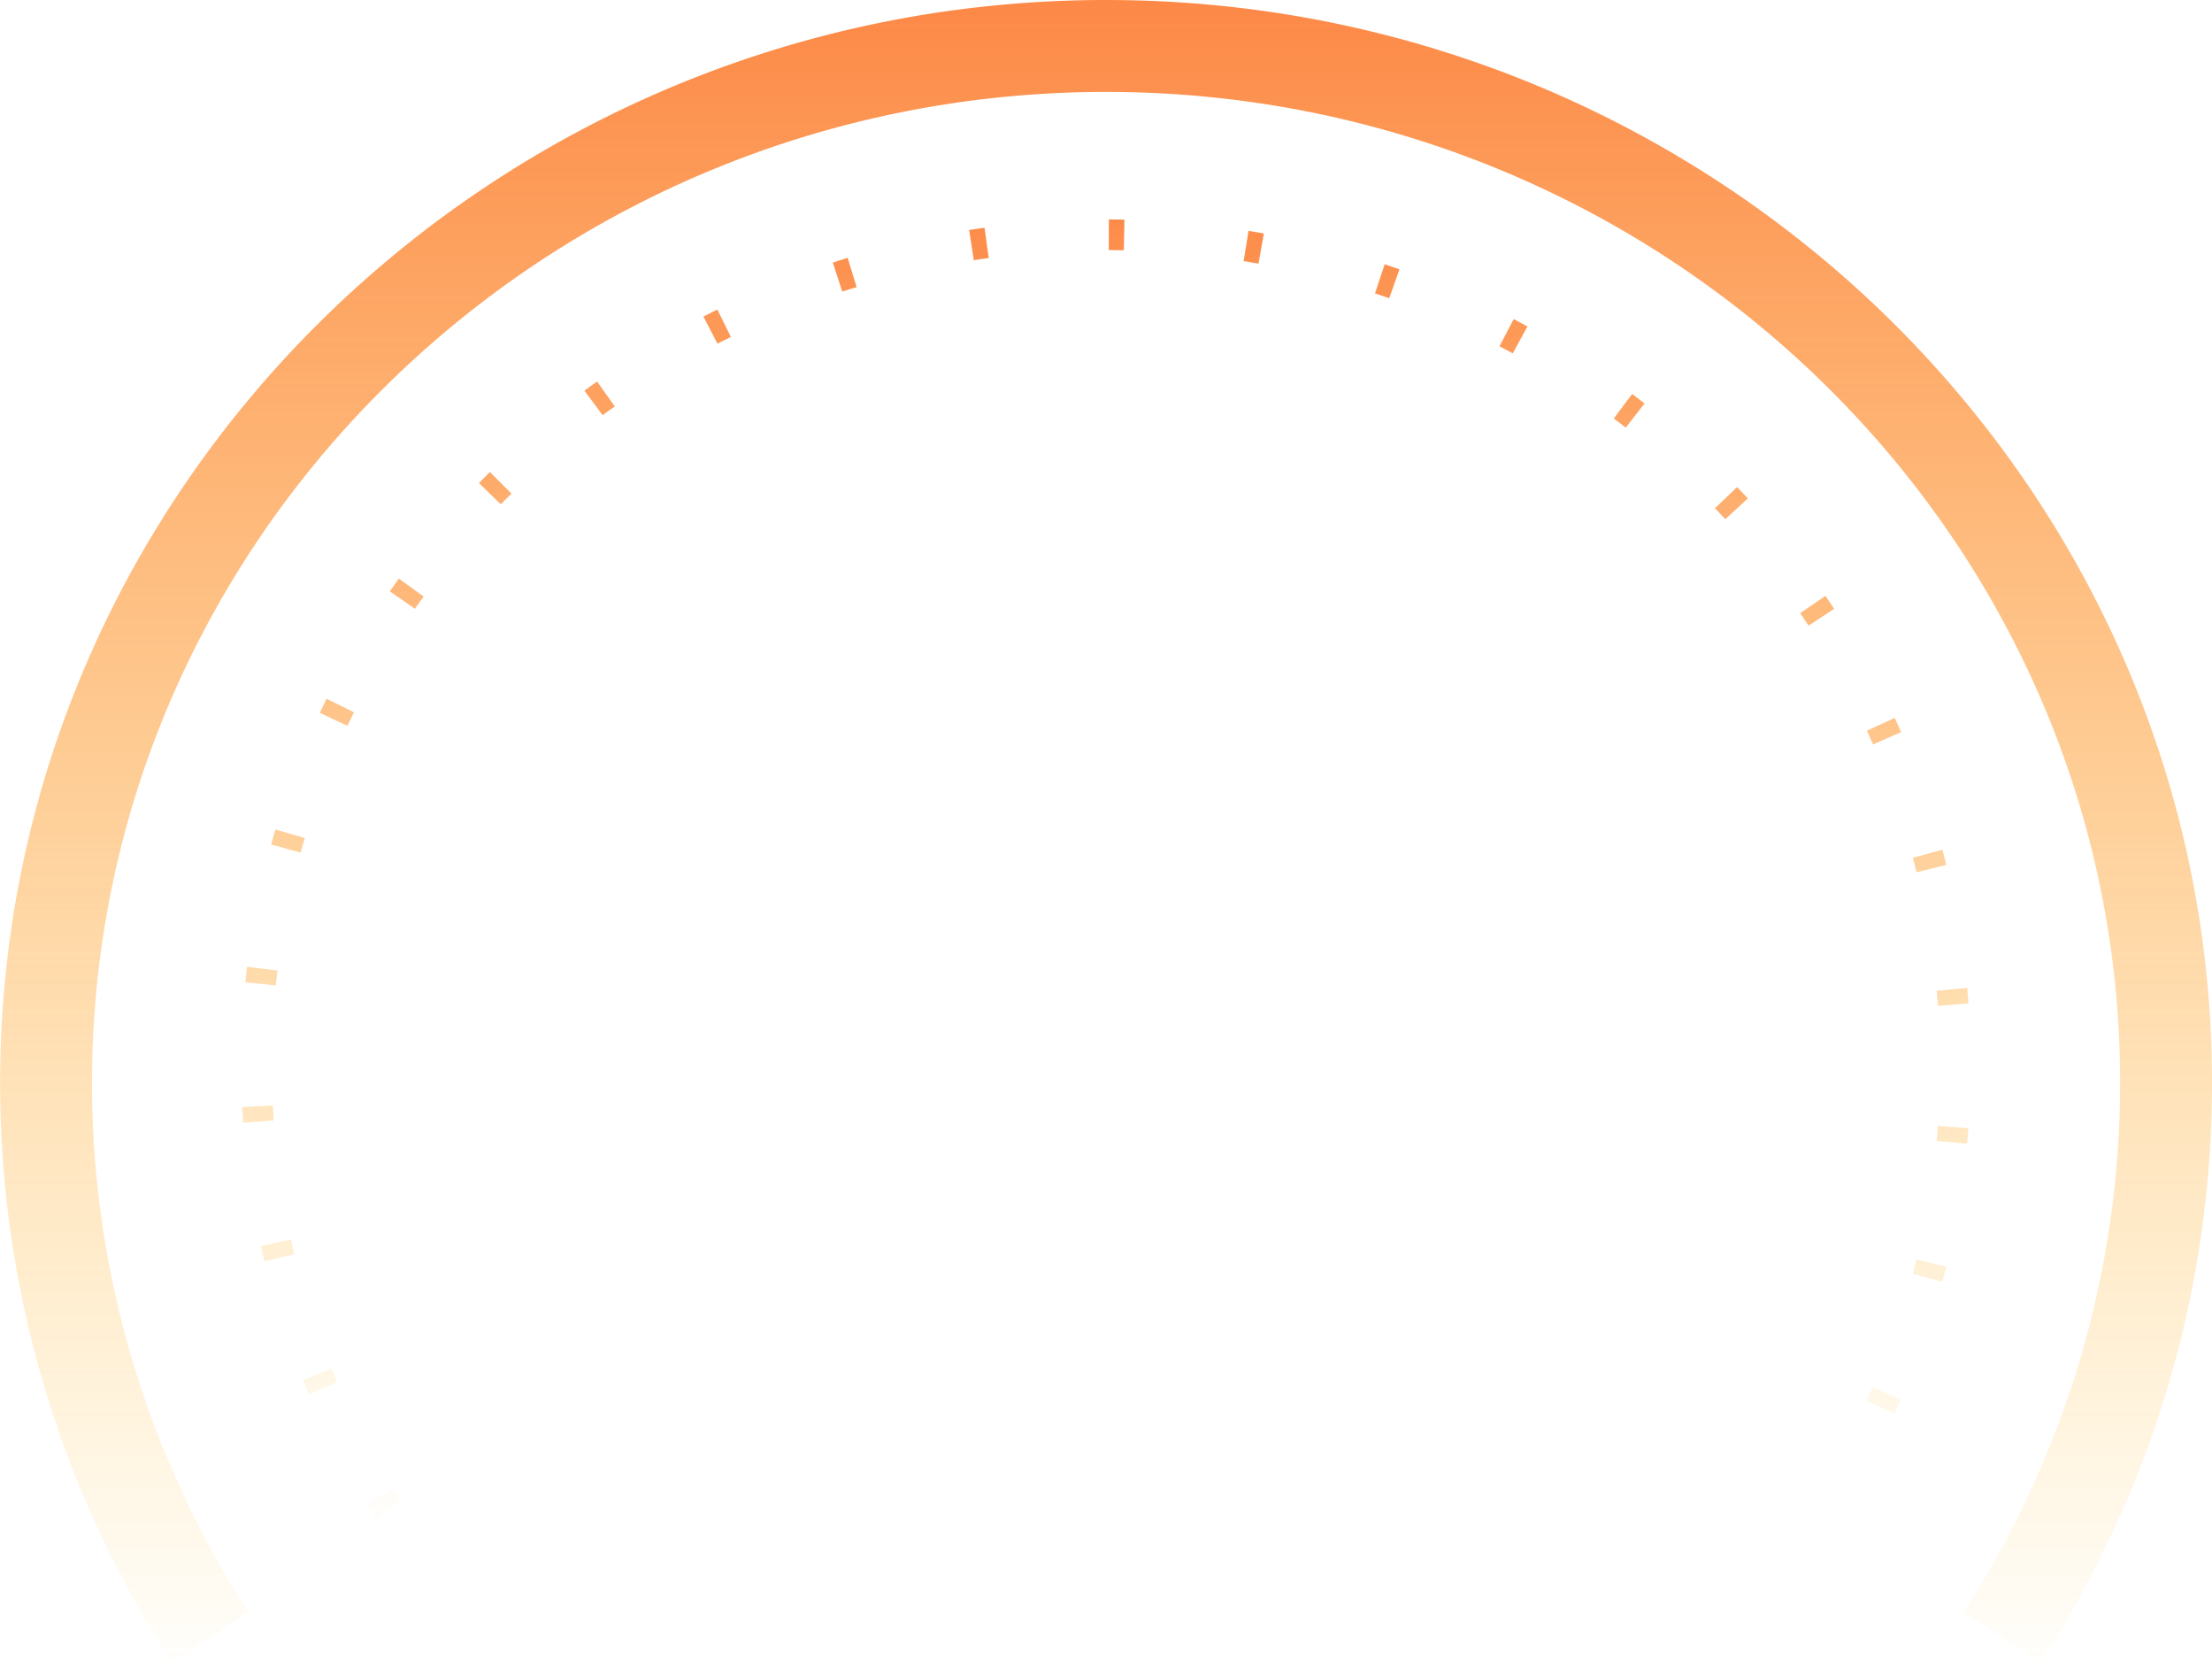 <svg xmlns="http://www.w3.org/2000/svg" xmlns:xlink="http://www.w3.org/1999/xlink" width="144.406" height="108.491" viewBox="0 0 144.406 108.491">
  <defs>
    <linearGradient id="linear-gradient" x1="0.5" x2="0.5" y2="1" gradientUnits="objectBoundingBox">
      <stop offset="0" stop-color="#fc6b19"/>
      <stop offset="1" stop-color="#ffb300" stop-opacity="0.02"/>
    </linearGradient>
  </defs>
  <g id="经营性房屋鉴定到期提醒" transform="translate(-28.594 -536.119)">
    <g id="组_8740" data-name="组 8740" transform="translate(-884.625 -816.748)">
      <path id="路径_9214" data-name="路径 9214" d="M1046.436,1461.358l-5.035-3.263a63.4,63.4,0,0,0,10.225-34.548c0-35.665-29.7-64.68-66.2-64.68s-66.2,29.015-66.2,64.68a63.4,63.4,0,0,0,10.225,34.548l-5.035,3.263a69.385,69.385,0,0,1-11.19-37.811c0-38.973,32.39-70.68,72.2-70.68s72.2,31.707,72.2,70.68A69.382,69.382,0,0,1,1046.436,1461.358Z" opacity="0.8" fill="url(#linear-gradient)"/>
      <path id="路径_9217" data-name="路径 9217" d="M923.96,1439.638c-.184-.284-.367-.573-.546-.86l1.7-1.056c.172.276.349.555.526.828Zm99.187-6.812-1.816-.839c.137-.3.272-.6.4-.895l1.831.8C1023.429,1432.207,1023.289,1432.519,1023.147,1432.826Zm-103.507-1.261c-.134-.311-.267-.626-.395-.939l1.851-.758c.123.3.251.606.38.9Zm106.631-7.348-1.931-.52c.085-.314.167-.634.246-.95l1.941.484C1026.444,1423.558,1026.358,1423.89,1026.271,1424.216Zm-109.533-1.338c-.08-.328-.157-.662-.23-.993l1.952-.434c.071.318.145.639.222.956Zm111.156-7.676-1.991-.186c.03-.324.058-.653.082-.978l1.994.149C1027.953,1414.525,1027.925,1414.866,1027.893,1415.2Zm-112.548-1.377c-.023-.337-.043-.679-.06-1.017l2-.1c.016.325.035.655.057.98Zm110.641-7.632c-.024-.325-.052-.654-.082-.978l1.991-.185c.031.337.06.678.085,1.016Zm-108.507-1.325-1.99-.2c.034-.337.071-.677.111-1.013l1.986.236C917.547,1404.216,917.511,1404.544,917.479,1404.868Zm107.113-7.384c-.078-.316-.161-.635-.246-.95l1.932-.519c.088.327.174.658.255.987ZM919.1,1396.2l-1.928-.532c.09-.326.184-.656.28-.98l1.918.568C919.272,1395.566,919.182,1395.884,919.1,1396.2Zm102.65-7.061c-.131-.3-.266-.6-.4-.895l1.816-.838c.142.307.282.62.418.929Zm-99.591-1.211-1.81-.85c.144-.306.292-.615.441-.918l1.794.884C922.436,1387.333,922.293,1387.631,922.154,1387.925Zm95.381-6.541c-.179-.272-.363-.547-.546-.816l1.651-1.128c.191.279.381.564.567.846Zm-90.976-1.1-1.644-1.139c.192-.278.39-.557.588-.832l1.623,1.169C926.935,1379.743,926.744,1380.013,926.559,1380.281Zm85.54-5.849c-.221-.239-.447-.48-.673-.715l1.444-1.384c.234.244.469.493.7.742Zm-79.932-.967-1.435-1.393c.235-.242.476-.486.716-.724l1.41,1.419C932.625,1373,932.393,1373.232,932.166,1373.465Zm73.434-5.008c-.257-.2-.519-.4-.78-.6l1.2-1.6c.27.2.542.411.808.619Zm-66.79-.806-1.191-1.607c.271-.2.548-.4.823-.6l1.162,1.628C939.339,1367.263,939.071,1367.458,938.81,1367.652Zm59.412-4.042c-.286-.156-.577-.312-.866-.464l.928-1.772c.3.157.6.318.9.48Zm-51.917-.625-.917-1.778c.3-.155.606-.309.909-.458l.885,1.794C946.889,1362.687,946.594,1362.836,946.3,1362.985Zm43.854-2.973c-.307-.108-.62-.215-.929-.318l.631-1.9c.32.107.644.218.963.33Zm-35.706-.428-.619-1.9c.321-.1.648-.208.97-.307l.585,1.912C955.077,1359.384,954.762,1359.483,954.452,1359.584Zm27.17-1.831c-.321-.058-.646-.114-.968-.166l.32-1.974c.333.054.671.112,1,.172Zm-18.582-.221-.308-1.976c.334-.052.672-.1,1.007-.148l.273,1.981C963.69,1357.434,963.363,1357.482,963.041,1357.532Zm9.792-.653c-.326-.007-.656-.011-.983-.012l.006-2c.338,0,.68.005,1.017.012Z" transform="translate(13.747 12.316)" opacity="0.8" fill="url(#linear-gradient)"/>
    </g>
  </g>
</svg>
